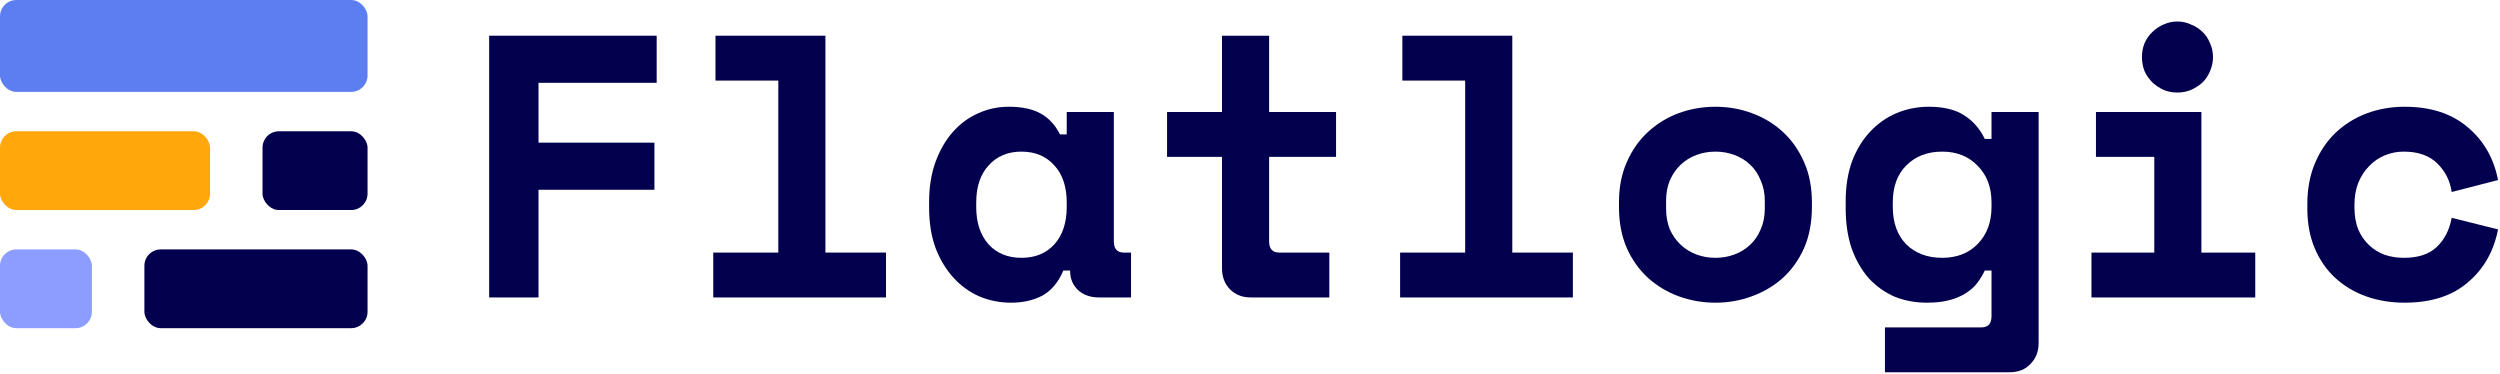 <svg width="755" height="113" viewBox="0 0 755 113" fill="none" xmlns="http://www.w3.org/2000/svg">
<rect x="79.286" y="39.643" width="31.714" height="23.786" rx="4.945" fill="#02004E"/>
<rect width="111" height="27.75" rx="4.945" fill="#5C7EF1"/>
<rect y="75.321" width="27.75" height="23.786" rx="4.945" fill="#8C9DFF"/>
<rect x="43.607" y="75.321" width="67.393" height="23.786" rx="4.945" fill="#02004E"/>
<rect y="39.643" width="63.428" height="23.786" rx="4.945" fill="#FFA70B"/>
<path d="M147.724 10.784H198.315V25.012H162.63V43.08H197.637V57.309H162.63V89.831H147.724V10.784Z" fill="#02004E"/>
<path d="M215.401 76.28H235.05V24.335H216.078V10.784H249.278V76.28H267.572V89.831H215.401V76.28Z" fill="#02004E"/>
<path d="M321.133 81.701C319.627 85.239 317.519 87.761 314.809 89.267C312.099 90.697 308.937 91.412 305.323 91.412C301.936 91.412 298.736 90.772 295.725 89.493C292.789 88.213 290.191 86.331 287.933 83.846C285.674 81.362 283.868 78.351 282.512 74.812C281.233 71.274 280.593 67.246 280.593 62.729V60.922C280.593 56.481 281.233 52.491 282.512 48.953C283.792 45.414 285.524 42.403 287.707 39.919C289.89 37.434 292.412 35.552 295.273 34.272C298.209 32.917 301.333 32.24 304.646 32.24C308.636 32.24 311.835 32.917 314.244 34.272C316.729 35.627 318.686 37.735 320.117 40.596H322.149V33.821H336.378V72.893C336.378 75.151 337.394 76.28 339.427 76.28H341.572V89.831H331.861C329.301 89.831 327.193 89.079 325.537 87.573C323.956 86.067 323.166 84.11 323.166 81.701H321.133ZM308.485 77.861C312.626 77.861 315.938 76.506 318.423 73.796C320.907 71.01 322.149 67.246 322.149 62.504V61.148C322.149 56.406 320.907 52.679 318.423 49.969C315.938 47.183 312.626 45.791 308.485 45.791C304.345 45.791 301.032 47.183 298.548 49.969C296.064 52.679 294.821 56.406 294.821 61.148V62.504C294.821 67.246 296.064 71.01 298.548 73.796C301.032 76.506 304.345 77.861 308.485 77.861Z" fill="#02004E"/>
<path d="M352.448 33.821H369.047V10.784H383.276V33.821H403.49V47.371H383.276V72.893C383.276 75.151 384.292 76.28 386.325 76.28H401.457V89.831H377.743C375.183 89.831 373.075 89.003 371.419 87.347C369.838 85.691 369.047 83.583 369.047 81.023V47.371H352.448V33.821Z" fill="#02004E"/>
<path d="M422.834 76.28H442.483V24.335H423.512V10.784H456.712V76.28H475.006V89.831H422.834V76.28Z" fill="#02004E"/>
<path d="M547.199 62.504C547.199 67.171 546.409 71.312 544.828 74.925C543.247 78.464 541.101 81.475 538.391 83.959C535.681 86.368 532.556 88.213 529.018 89.493C525.555 90.772 521.904 91.412 518.064 91.412C514.225 91.412 510.536 90.772 506.998 89.493C503.535 88.213 500.448 86.368 497.738 83.959C495.028 81.475 492.882 78.464 491.301 74.925C489.72 71.312 488.93 67.171 488.93 62.504V61.148C488.93 56.556 489.72 52.491 491.301 48.953C492.882 45.339 495.028 42.29 497.738 39.806C500.448 37.321 503.535 35.439 506.998 34.159C510.536 32.88 514.225 32.24 518.064 32.24C521.904 32.24 525.555 32.88 529.018 34.159C532.556 35.439 535.681 37.321 538.391 39.806C541.101 42.29 543.247 45.339 544.828 48.953C546.409 52.491 547.199 56.556 547.199 61.148V62.504ZM518.064 77.861C520.097 77.861 522.017 77.522 523.824 76.845C525.63 76.167 527.211 75.189 528.566 73.909C529.922 72.629 530.976 71.086 531.728 69.279C532.556 67.397 532.971 65.289 532.971 62.955V60.697C532.971 58.363 532.556 56.293 531.728 54.486C530.976 52.604 529.922 51.023 528.566 49.743C527.211 48.463 525.63 47.484 523.824 46.807C522.017 46.129 520.097 45.791 518.064 45.791C516.032 45.791 514.112 46.129 512.305 46.807C510.498 47.484 508.918 48.463 507.562 49.743C506.207 51.023 505.116 52.604 504.288 54.486C503.535 56.293 503.158 58.363 503.158 60.697V62.955C503.158 65.289 503.535 67.397 504.288 69.279C505.116 71.086 506.207 72.629 507.562 73.909C508.918 75.189 510.498 76.167 512.305 76.845C514.112 77.522 516.032 77.861 518.064 77.861Z" fill="#02004E"/>
<path d="M601.438 81.701H599.405C598.803 82.981 598.05 84.223 597.146 85.427C596.318 86.556 595.189 87.573 593.759 88.476C592.404 89.38 590.747 90.095 588.79 90.622C586.908 91.149 584.612 91.412 581.901 91.412C578.438 91.412 575.201 90.81 572.19 89.606C569.254 88.326 566.657 86.481 564.398 84.072C562.215 81.588 560.483 78.576 559.204 75.038C557.999 71.5 557.397 67.435 557.397 62.842V60.81C557.397 56.293 558.037 52.265 559.316 48.727C560.672 45.188 562.478 42.215 564.737 39.806C567.071 37.321 569.743 35.439 572.755 34.159C575.841 32.88 579.078 32.24 582.466 32.24C586.983 32.24 590.559 33.105 593.194 34.837C595.829 36.493 597.899 38.864 599.405 41.951H601.438V33.821H615.666V103.608C615.666 106.168 614.838 108.276 613.182 109.932C611.601 111.588 609.53 112.416 606.971 112.416H569.254V98.865H598.389C600.421 98.865 601.438 97.736 601.438 95.478V81.701ZM586.531 77.861C590.973 77.861 594.549 76.469 597.259 73.683C600.045 70.822 601.438 67.096 601.438 62.504V61.148C601.438 56.556 600.045 52.867 597.259 50.082C594.549 47.221 590.973 45.791 586.531 45.791C582.09 45.791 578.476 47.183 575.691 49.969C572.98 52.679 571.625 56.406 571.625 61.148V62.504C571.625 67.246 572.98 71.01 575.691 73.796C578.476 76.506 582.09 77.861 586.531 77.861Z" fill="#02004E"/>
<path d="M631.623 76.28H650.594V47.371H632.978V33.821H664.823V76.28H681.084V89.831H631.623V76.28ZM668.324 17.221C668.324 18.726 668.022 20.157 667.42 21.512C666.893 22.791 666.14 23.921 665.162 24.899C664.183 25.803 663.016 26.556 661.661 27.158C660.381 27.685 659.026 27.948 657.596 27.948C656.09 27.948 654.697 27.685 653.417 27.158C652.138 26.556 651.008 25.803 650.03 24.899C649.051 23.921 648.261 22.791 647.658 21.512C647.131 20.157 646.868 18.726 646.868 17.221C646.868 15.715 647.131 14.322 647.658 13.042C648.261 11.687 649.051 10.558 650.03 9.655C651.008 8.676 652.138 7.923 653.417 7.396C654.697 6.794 656.09 6.493 657.596 6.493C659.026 6.493 660.381 6.794 661.661 7.396C663.016 7.923 664.183 8.676 665.162 9.655C666.14 10.558 666.893 11.687 667.42 13.042C668.022 14.322 668.324 15.715 668.324 17.221Z" fill="#02004E"/>
<path d="M754.407 69.279C753.127 75.904 750.078 81.249 745.26 85.314C740.517 89.38 734.156 91.412 726.176 91.412C722.035 91.412 718.158 90.772 714.544 89.493C711.006 88.213 707.919 86.368 705.284 83.959C702.65 81.55 700.579 78.576 699.074 75.038C697.568 71.5 696.815 67.472 696.815 62.955V61.6C696.815 57.083 697.568 53.018 699.074 49.404C700.579 45.791 702.65 42.704 705.284 40.144C707.995 37.585 711.119 35.627 714.657 34.272C718.271 32.917 722.11 32.24 726.176 32.24C734.005 32.24 740.329 34.272 745.147 38.337C750.04 42.403 753.127 47.748 754.407 54.373L740.404 57.986C739.952 54.674 738.522 51.813 736.113 49.404C733.704 46.995 730.316 45.791 725.95 45.791C723.917 45.791 721.997 46.167 720.191 46.92C718.384 47.673 716.803 48.764 715.448 50.195C714.093 51.55 713.001 53.244 712.173 55.276C711.42 57.234 711.044 59.455 711.044 61.939V62.616C711.044 65.101 711.42 67.322 712.173 69.279C713.001 71.161 714.093 72.742 715.448 74.022C716.803 75.302 718.384 76.28 720.191 76.958C721.997 77.56 723.917 77.861 725.95 77.861C730.316 77.861 733.629 76.77 735.887 74.587C738.221 72.403 739.727 69.467 740.404 65.778L754.407 69.279Z" fill="#02004E"/>
</svg>

